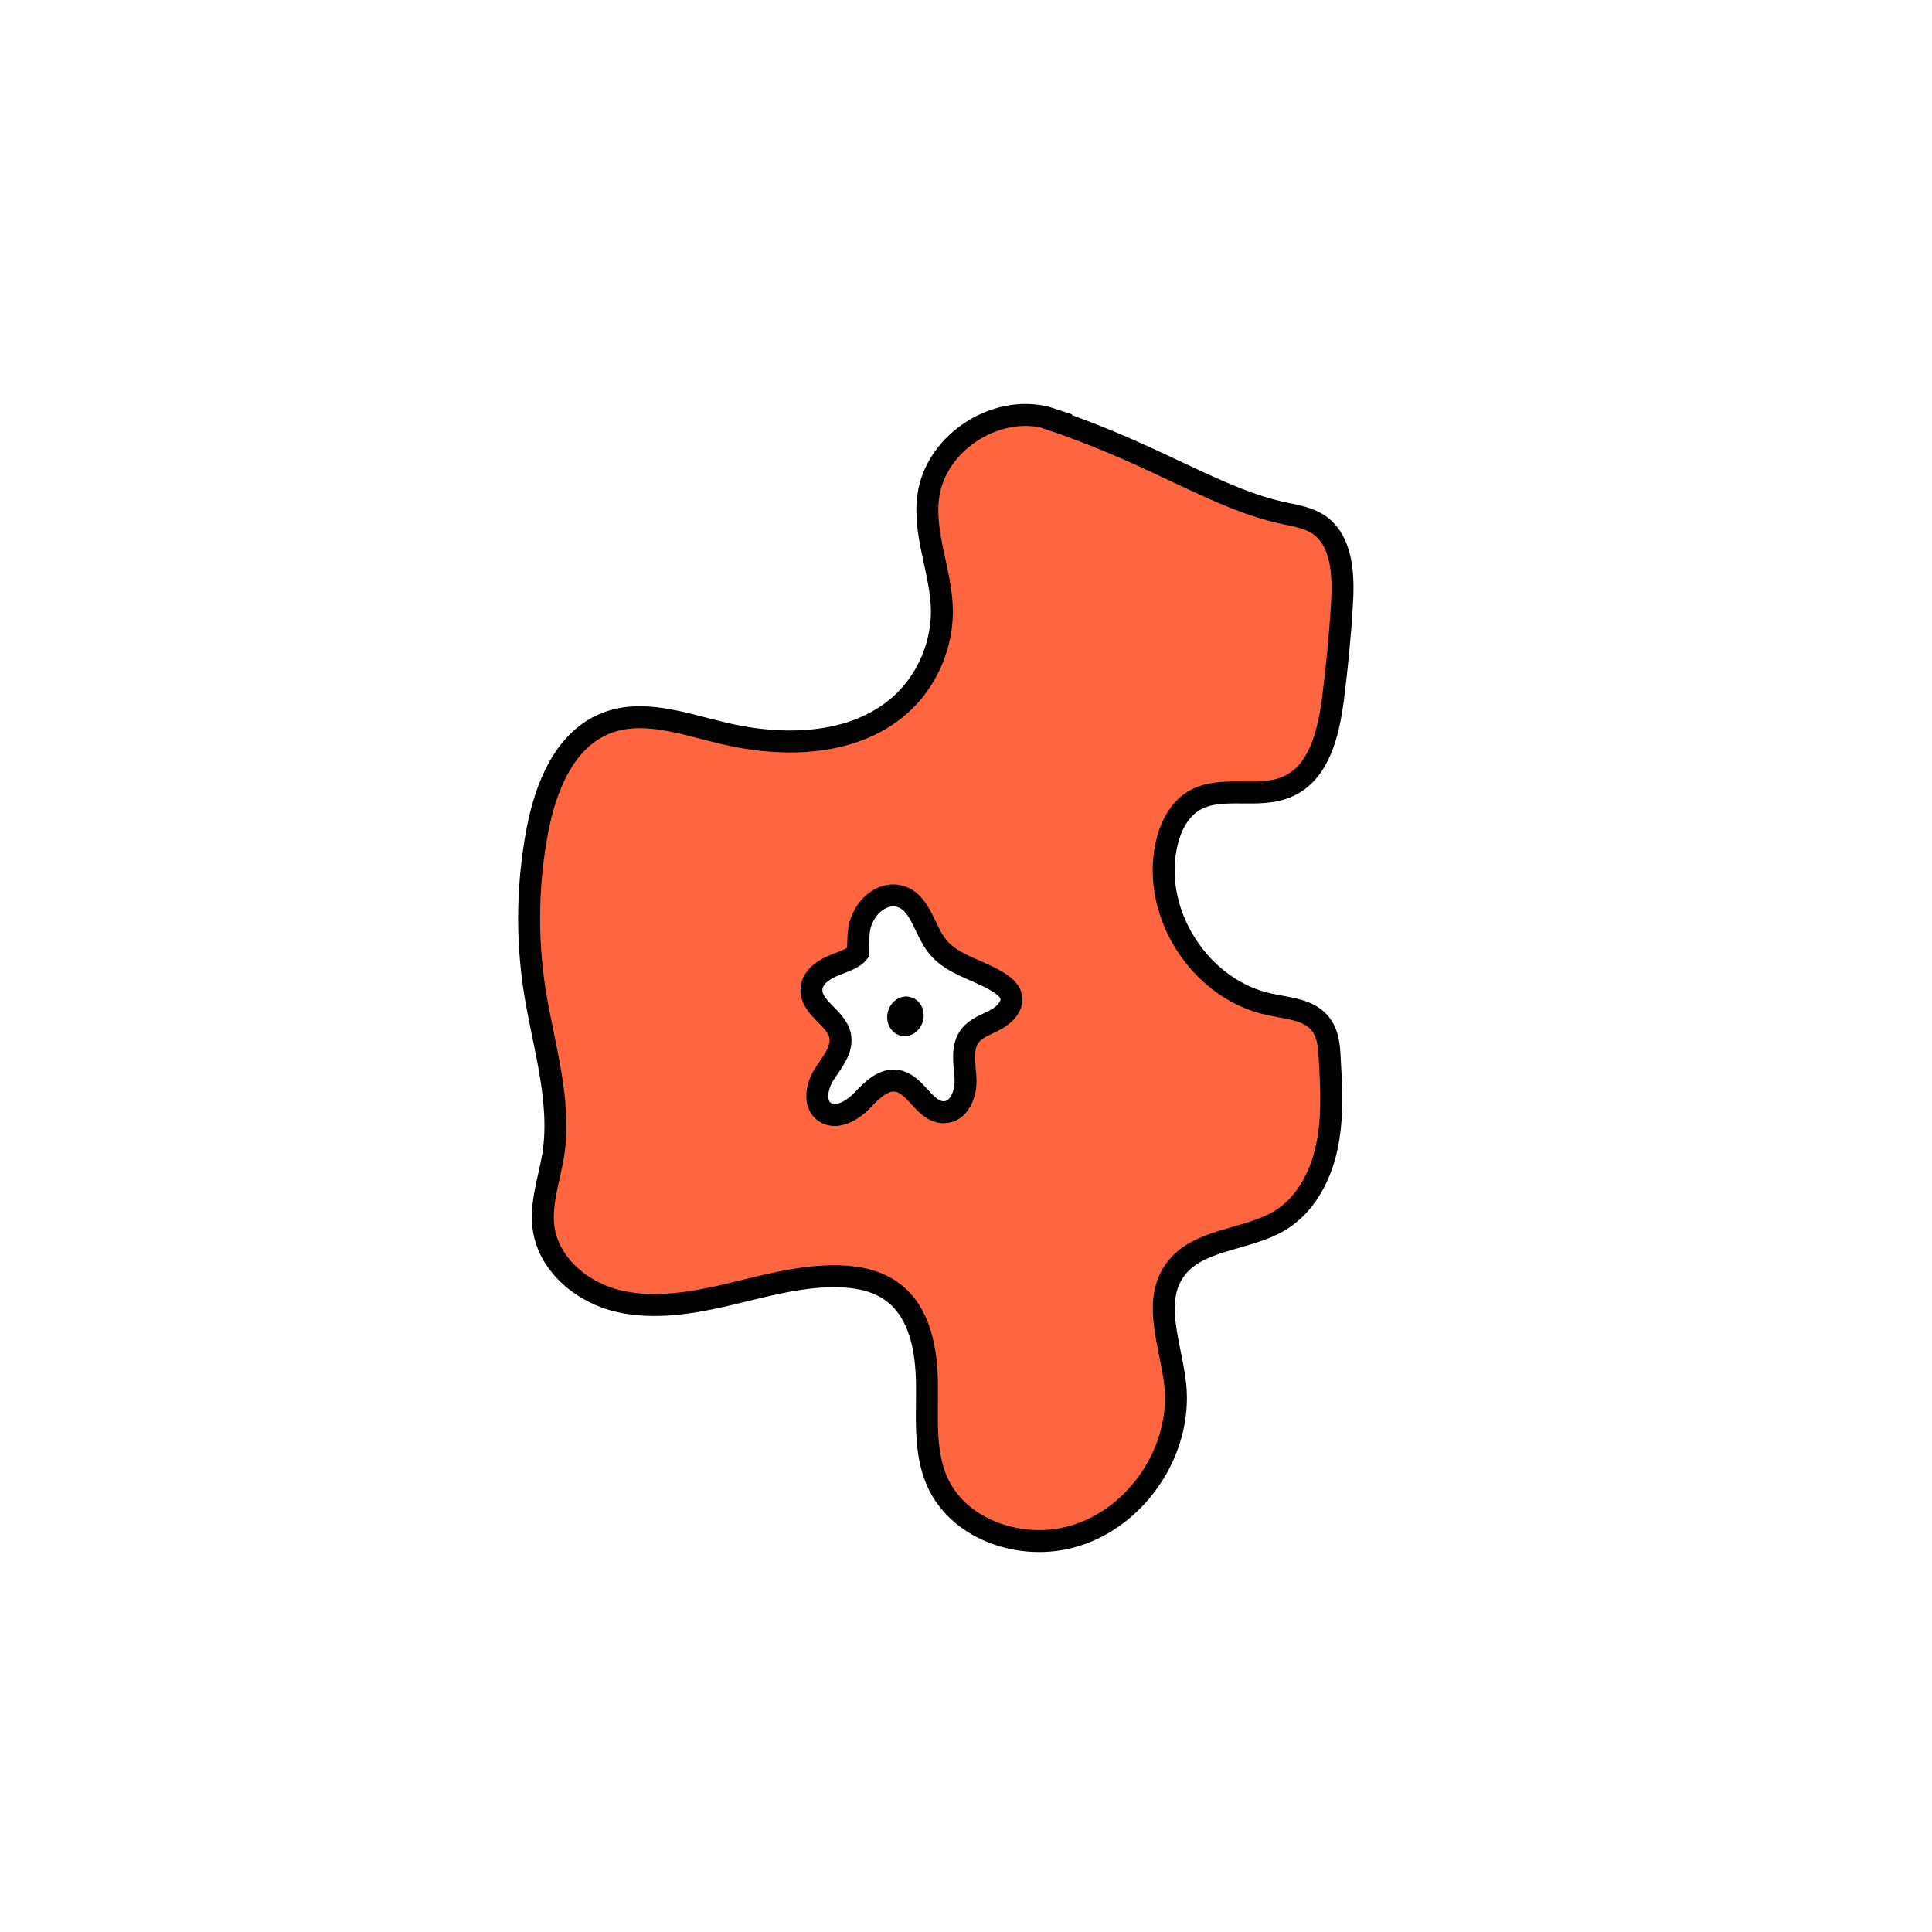 <svg width="1760" height="1760" viewBox="0 0 1760 1760" fill="none" xmlns="http://www.w3.org/2000/svg">
<rect width="1760" height="1760" fill="white"/>
<path d="M958.369 381.892C910.491 365.79 852.706 401.711 845.689 451.67C840.736 486.766 857.66 521.036 858.072 556.544C858.072 587.098 845.689 617.239 823.814 638.709C781.301 679.998 713.611 681.649 655.827 667.198C621.569 658.94 584.836 645.728 551.816 658.94C514.256 673.804 496.921 717.158 489.491 756.795C480.411 804.69 479.585 853.824 487.015 902.132C494.857 952.091 511.78 1002.46 503.938 1052.42C500.223 1074.72 491.968 1097.02 495.27 1119.31C500.223 1152.76 531.179 1177.94 563.785 1185.37C596.392 1192.81 631.062 1187.02 664.082 1179.18C697.101 1171.34 730.122 1161.84 763.967 1162.66C781.715 1163.08 800.288 1166.79 814.321 1177.94C838.261 1196.52 844.038 1229.97 844.451 1260.52C844.864 1291.07 841.562 1322.45 853.945 1350.12C874.169 1394.71 931.953 1413.29 978.593 1399.25C1035.96 1382.32 1076.83 1321.21 1070.64 1261.76C1066.92 1226.25 1049.59 1187.02 1069.81 1157.71C1090.45 1127.98 1135.02 1130.46 1165.98 1111.88C1189.09 1097.84 1202.71 1072.24 1208.49 1045.82C1214.27 1019.39 1213.03 992.141 1211.38 965.304C1210.97 954.156 1210.14 942.182 1203.13 933.098C1192.81 919.473 1173.41 918.647 1156.49 914.931C1093.75 901.719 1049.17 832.766 1062.38 770.42C1065.68 754.73 1073.11 738.628 1086.73 729.957C1111.91 714.267 1146.17 728.718 1173.41 716.332C1201.89 703.532 1210.14 668.024 1214.27 637.057C1217.99 607.742 1220.87 578.84 1222.53 549.525C1224.18 523.1 1222.53 492.133 1201.06 477.682C1191.98 471.902 1181.25 469.838 1170.93 467.773C1109.02 454.974 1054.95 414.923 957.956 382.305L958.369 381.892Z" fill="#FF6640" stroke="black" stroke-width="20" stroke-miterlimit="10"/>
<path d="M781.715 862.081C782.128 849.694 781.715 843.088 787.906 832.353C794.097 821.618 806.48 813.36 818.862 816.25C838.674 821.205 841.563 846.804 853.946 862.081C867.566 879.422 892.744 883.551 911.318 895.938C915.445 898.828 919.159 902.131 920.81 906.673C923.699 915.344 915.857 924.014 907.602 928.556C899.347 933.098 889.855 935.988 884.076 943.007C875.409 953.742 878.71 968.606 879.536 982.232C880.361 995.857 874.17 1012.79 860.137 1013.2C842.389 1013.61 834.959 988.012 817.624 984.709C804.829 982.231 794.098 993.38 785.43 1002.46C776.762 1011.55 762.316 1020.22 751.585 1013.2C740.44 1005.77 744.156 988.838 751.173 978.102C758.189 967.367 768.095 955.807 765.206 943.007C761.491 926.905 738.79 918.234 739.203 901.718C739.203 891.809 748.284 884.377 757.777 880.248C767.27 876.119 777.175 873.642 781.715 867.861V862.081Z" fill="white" stroke="black" stroke-width="20" stroke-miterlimit="10"/>
<path d="M840.806 929.958C843.307 920.241 838.176 910.521 829.346 908.246C820.516 905.972 811.33 912.004 808.829 921.721C806.328 931.437 811.459 941.157 820.289 943.431C829.119 945.706 838.304 939.674 840.806 929.958Z" fill="black"/>
</svg>
